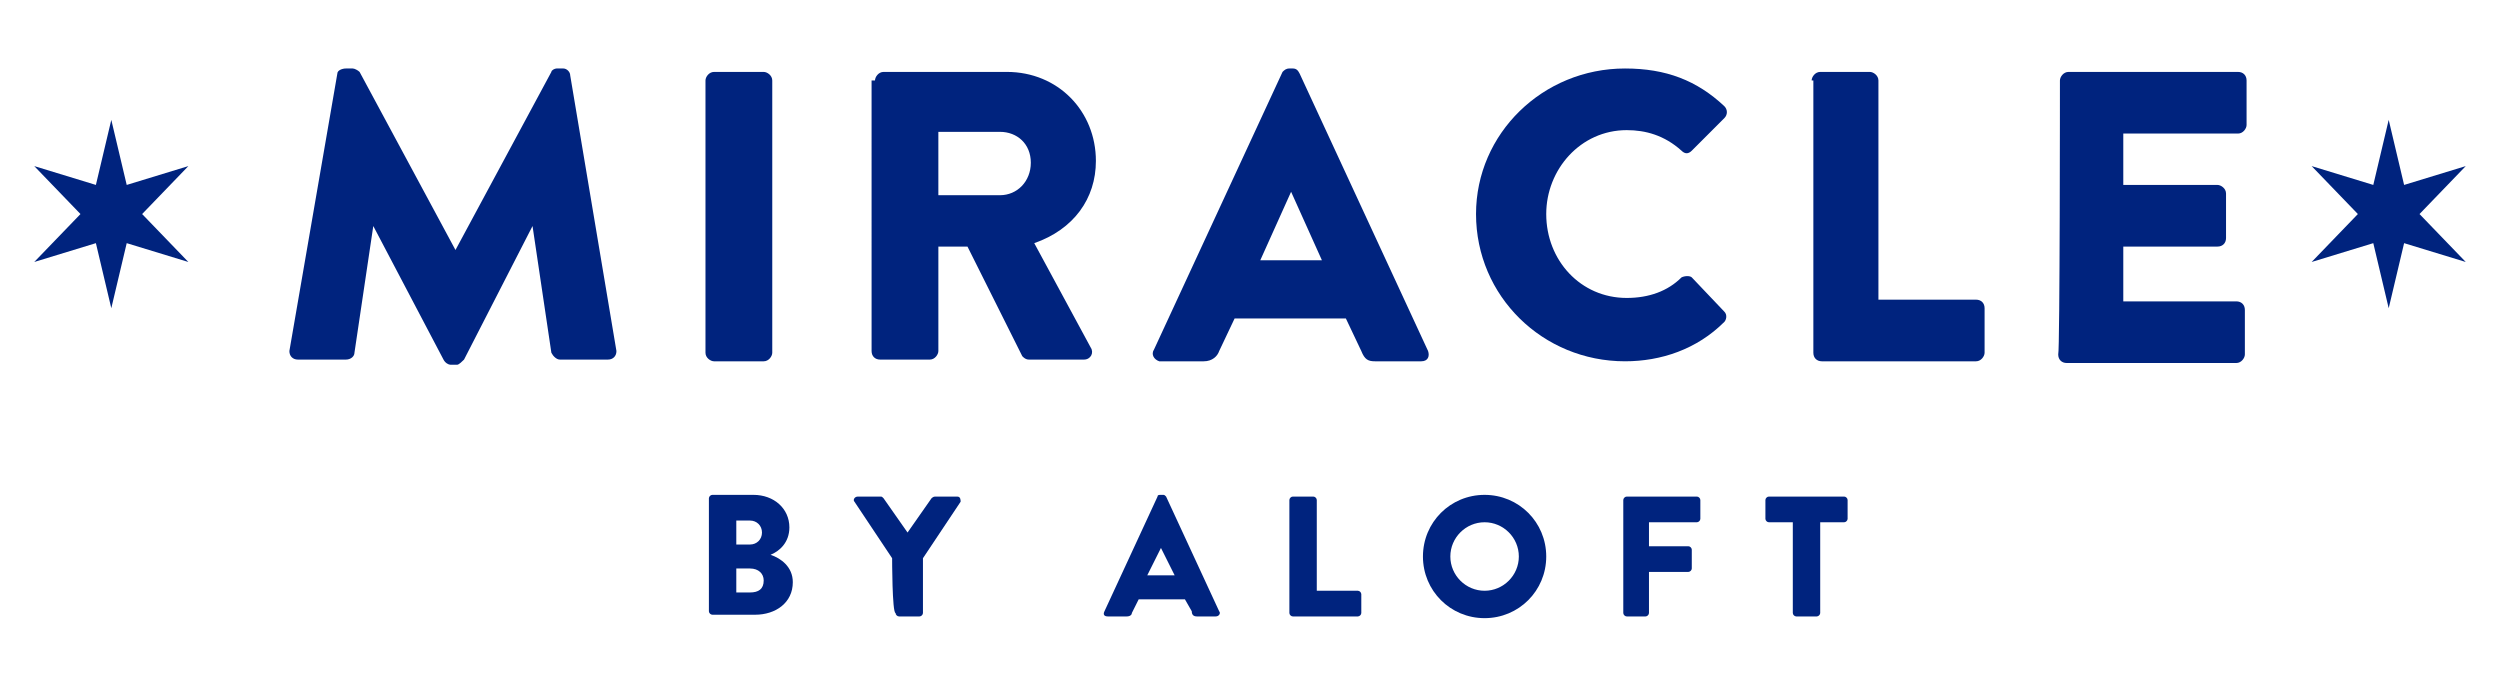 <?xml version="1.0" encoding="utf-8"?>
<!-- Generator: Adobe Illustrator 24.3.0, SVG Export Plug-In . SVG Version: 6.00 Build 0)  -->
<svg version="1.1" id="Layer_1" xmlns="http://www.w3.org/2000/svg" xmlns:xlink="http://www.w3.org/1999/xlink" x="0px" y="0px"
	 viewBox="0 0 146 40" style="enable-background:new 0 0 146 40;" xml:space="preserve">
<style type="text/css">
	.st0{enable-background:new    ;}
	.st1{fill:#00237E;}
</style>
<desc>Created with Sketch.</desc>
<g class="st0">
	<path class="st1" d="M19.7,4.3C19.7,4.1,20,4,20.2,4h0.4c0.1,0,0.3,0.1,0.4,0.2l5.6,10.4h0l5.6-10.4C32.2,4.1,32.4,4,32.5,4h0.4
		c0.2,0,0.4,0.2,0.4,0.4l2.7,16.1c0,0.3-0.2,0.5-0.5,0.5h-2.8c-0.2,0-0.4-0.2-0.5-0.4l-1.1-7.4h0l-4,7.8c-0.1,0.1-0.3,0.3-0.4,0.3
		h-0.4c-0.1,0-0.3-0.1-0.4-0.3l-4.1-7.8h0l-1.1,7.4c0,0.2-0.2,0.4-0.5,0.4h-2.8c-0.3,0-0.5-0.2-0.5-0.5L19.7,4.3z"/>
	<path class="st1" d="M41.2,4.7c0-0.2,0.2-0.5,0.5-0.5h2.9c0.2,0,0.5,0.2,0.5,0.5v15.9c0,0.2-0.2,0.5-0.5,0.5h-2.9
		c-0.2,0-0.5-0.2-0.5-0.5V4.7z"/>
	<path class="st1" d="M51.1,4.7c0-0.2,0.2-0.5,0.5-0.5h7.2c3,0,5.2,2.3,5.2,5.2c0,2.2-1.3,4-3.6,4.8l3.3,6.1c0.2,0.3,0,0.7-0.4,0.7
		h-3.2c-0.2,0-0.3-0.1-0.4-0.2l-3.2-6.4h-1.7v6.1c0,0.2-0.2,0.5-0.5,0.5h-2.9c-0.3,0-0.5-0.2-0.5-0.5V4.7z M58.4,11.4
		c1,0,1.8-0.8,1.8-1.9s-0.8-1.8-1.8-1.8h-3.6v3.7H58.4z"/>
	<path class="st1" d="M67.4,20.4l7.5-16.2C75,4.1,75.1,4,75.3,4h0.2c0.2,0,0.3,0.1,0.4,0.3l7.5,16.2c0.1,0.3,0,0.6-0.4,0.6h-2.7
		c-0.4,0-0.6-0.1-0.8-0.6l-0.9-1.9h-6.5l-0.9,1.9c-0.1,0.3-0.4,0.6-0.9,0.6h-2.6C67.4,21,67.2,20.7,67.4,20.4z M77.2,15.2l-1.8-4h0
		l-1.8,4H77.2z"/>
	<path class="st1" d="M94.9,4c2.4,0,4.2,0.7,5.8,2.2c0.2,0.2,0.2,0.5,0,0.7l-1.9,1.9c-0.2,0.2-0.4,0.2-0.6,0c-1-0.9-2.1-1.2-3.2-1.2
		c-2.7,0-4.7,2.3-4.7,4.9c0,2.7,2,4.9,4.7,4.9c1.3,0,2.4-0.4,3.2-1.2c0.2-0.1,0.5-0.1,0.6,0l1.9,2c0.2,0.2,0.1,0.5,0,0.6
		c-1.6,1.6-3.7,2.3-5.8,2.3c-4.8,0-8.7-3.8-8.7-8.6C86.2,7.8,90.1,4,94.9,4z"/>
	<path class="st1" d="M105.8,4.7c0-0.2,0.2-0.5,0.5-0.5h2.9c0.2,0,0.5,0.2,0.5,0.5v12.8h5.7c0.3,0,0.5,0.2,0.5,0.5v2.6
		c0,0.2-0.2,0.5-0.5,0.5h-9c-0.3,0-0.5-0.2-0.5-0.5V4.7z"/>
	<path class="st1" d="M120.3,4.7c0-0.2,0.2-0.5,0.5-0.5h9.9c0.3,0,0.5,0.2,0.5,0.5v2.6c0,0.2-0.2,0.5-0.5,0.5H124v3h5.5
		c0.2,0,0.5,0.2,0.5,0.5v2.6c0,0.3-0.2,0.5-0.5,0.5H124v3.2h6.6c0.3,0,0.5,0.2,0.5,0.5v2.6c0,0.2-0.2,0.5-0.5,0.5h-9.9
		c-0.3,0-0.5-0.2-0.5-0.5C120.3,20.5,120.3,4.7,120.3,4.7z"/>
</g>
<g class="st0">
	<path class="st1" d="M45,32.4c0.6,0.2,1.3,0.7,1.3,1.6c0,1.2-1,1.9-2.2,1.9h-2.5c-0.1,0-0.2-0.1-0.2-0.2v-6.6
		c0-0.1,0.1-0.2,0.2-0.2H44c1.2,0,2.1,0.8,2.1,1.9C46.1,31.7,45.5,32.2,45,32.4L45,32.4L45,32.4z M43.8,31.8c0.4,0,0.7-0.3,0.7-0.7
		s-0.3-0.7-0.7-0.7H43v1.4L43.8,31.8L43.8,31.8z M43.8,34.6c0.5,0,0.8-0.2,0.8-0.7c0-0.4-0.3-0.7-0.8-0.7H43v1.4H43.8z"/>
	<path class="st1" d="M52.1,32.6l-2.2-3.3c-0.1-0.1,0-0.3,0.2-0.3h1.3c0.1,0,0.1,0,0.2,0.1l1.4,2l1.4-2c0,0,0.1-0.1,0.2-0.1h1.3
		c0.2,0,0.2,0.2,0.2,0.3l-2.2,3.3v3.2c0,0.1-0.1,0.2-0.2,0.2h-1.2c-0.1,0-0.2-0.1-0.2-0.2C52.1,35.8,52.1,32.6,52.1,32.6z"/>
	<path class="st1" d="M64.5,35.7l3.1-6.7c0-0.1,0.1-0.1,0.2-0.1h0.1c0.1,0,0.1,0,0.2,0.1l3.1,6.7c0.1,0.1,0,0.3-0.2,0.3h-1.1
		c-0.2,0-0.3-0.1-0.3-0.3L69.2,35h-2.7l-0.4,0.8C66.1,35.9,66,36,65.8,36h-1.1C64.5,36,64.4,35.9,64.5,35.7z M68.6,33.6L67.8,32h0
		l-0.8,1.6H68.6z"/>
	<path class="st1" d="M75.3,29.2c0-0.1,0.1-0.2,0.2-0.2h1.2c0.1,0,0.2,0.1,0.2,0.2v5.3h2.4c0.1,0,0.2,0.1,0.2,0.2v1.1
		c0,0.1-0.1,0.2-0.2,0.2h-3.8c-0.1,0-0.2-0.1-0.2-0.2L75.3,29.2L75.3,29.2z"/>
	<path class="st1" d="M86.7,28.9c2,0,3.6,1.6,3.6,3.6c0,2-1.6,3.6-3.6,3.6c-2,0-3.6-1.6-3.6-3.6S84.7,28.9,86.7,28.9z M86.7,34.5
		c1.1,0,2-0.9,2-2c0-1.1-0.9-2-2-2c-1.1,0-2,0.9-2,2C84.7,33.6,85.6,34.5,86.7,34.5z"/>
	<path class="st1" d="M94.8,29.2c0-0.1,0.1-0.2,0.2-0.2h4.1c0.1,0,0.2,0.1,0.2,0.2v1.1c0,0.1-0.1,0.2-0.2,0.2h-2.8v1.4h2.3
		c0.1,0,0.2,0.1,0.2,0.2v1.1c0,0.1-0.1,0.2-0.2,0.2h-2.3v2.4c0,0.1-0.1,0.2-0.2,0.2H95c-0.1,0-0.2-0.1-0.2-0.2V29.2z"/>
</g>
<g class="st0">
	<path class="st1" d="M104.7,30.5h-1.4c-0.1,0-0.2-0.1-0.2-0.2v-1.1c0-0.1,0.1-0.2,0.2-0.2h4.4c0.1,0,0.2,0.1,0.2,0.2v1.1
		c0,0.1-0.1,0.2-0.2,0.2h-1.4v5.3c0,0.1-0.1,0.2-0.2,0.2h-1.2c-0.1,0-0.2-0.1-0.2-0.2L104.7,30.5L104.7,30.5z"/>
</g>
<polygon id="Fill-1" class="st1" points="6.5,7 7.4,10.8 11,9.7 8.3,12.5 11,15.3 7.4,14.2 6.5,18 5.6,14.2 2,15.3 4.7,12.5 2,9.7 
	5.6,10.8 "/>
<polygon id="Fill-1-Copy" class="st1" points="139.5,7 140.4,10.8 144,9.7 141.3,12.5 144,15.3 140.4,14.2 139.5,18 138.6,14.2 
	135,15.3 137.7,12.5 135,9.7 138.6,10.8 "/>
</svg>
